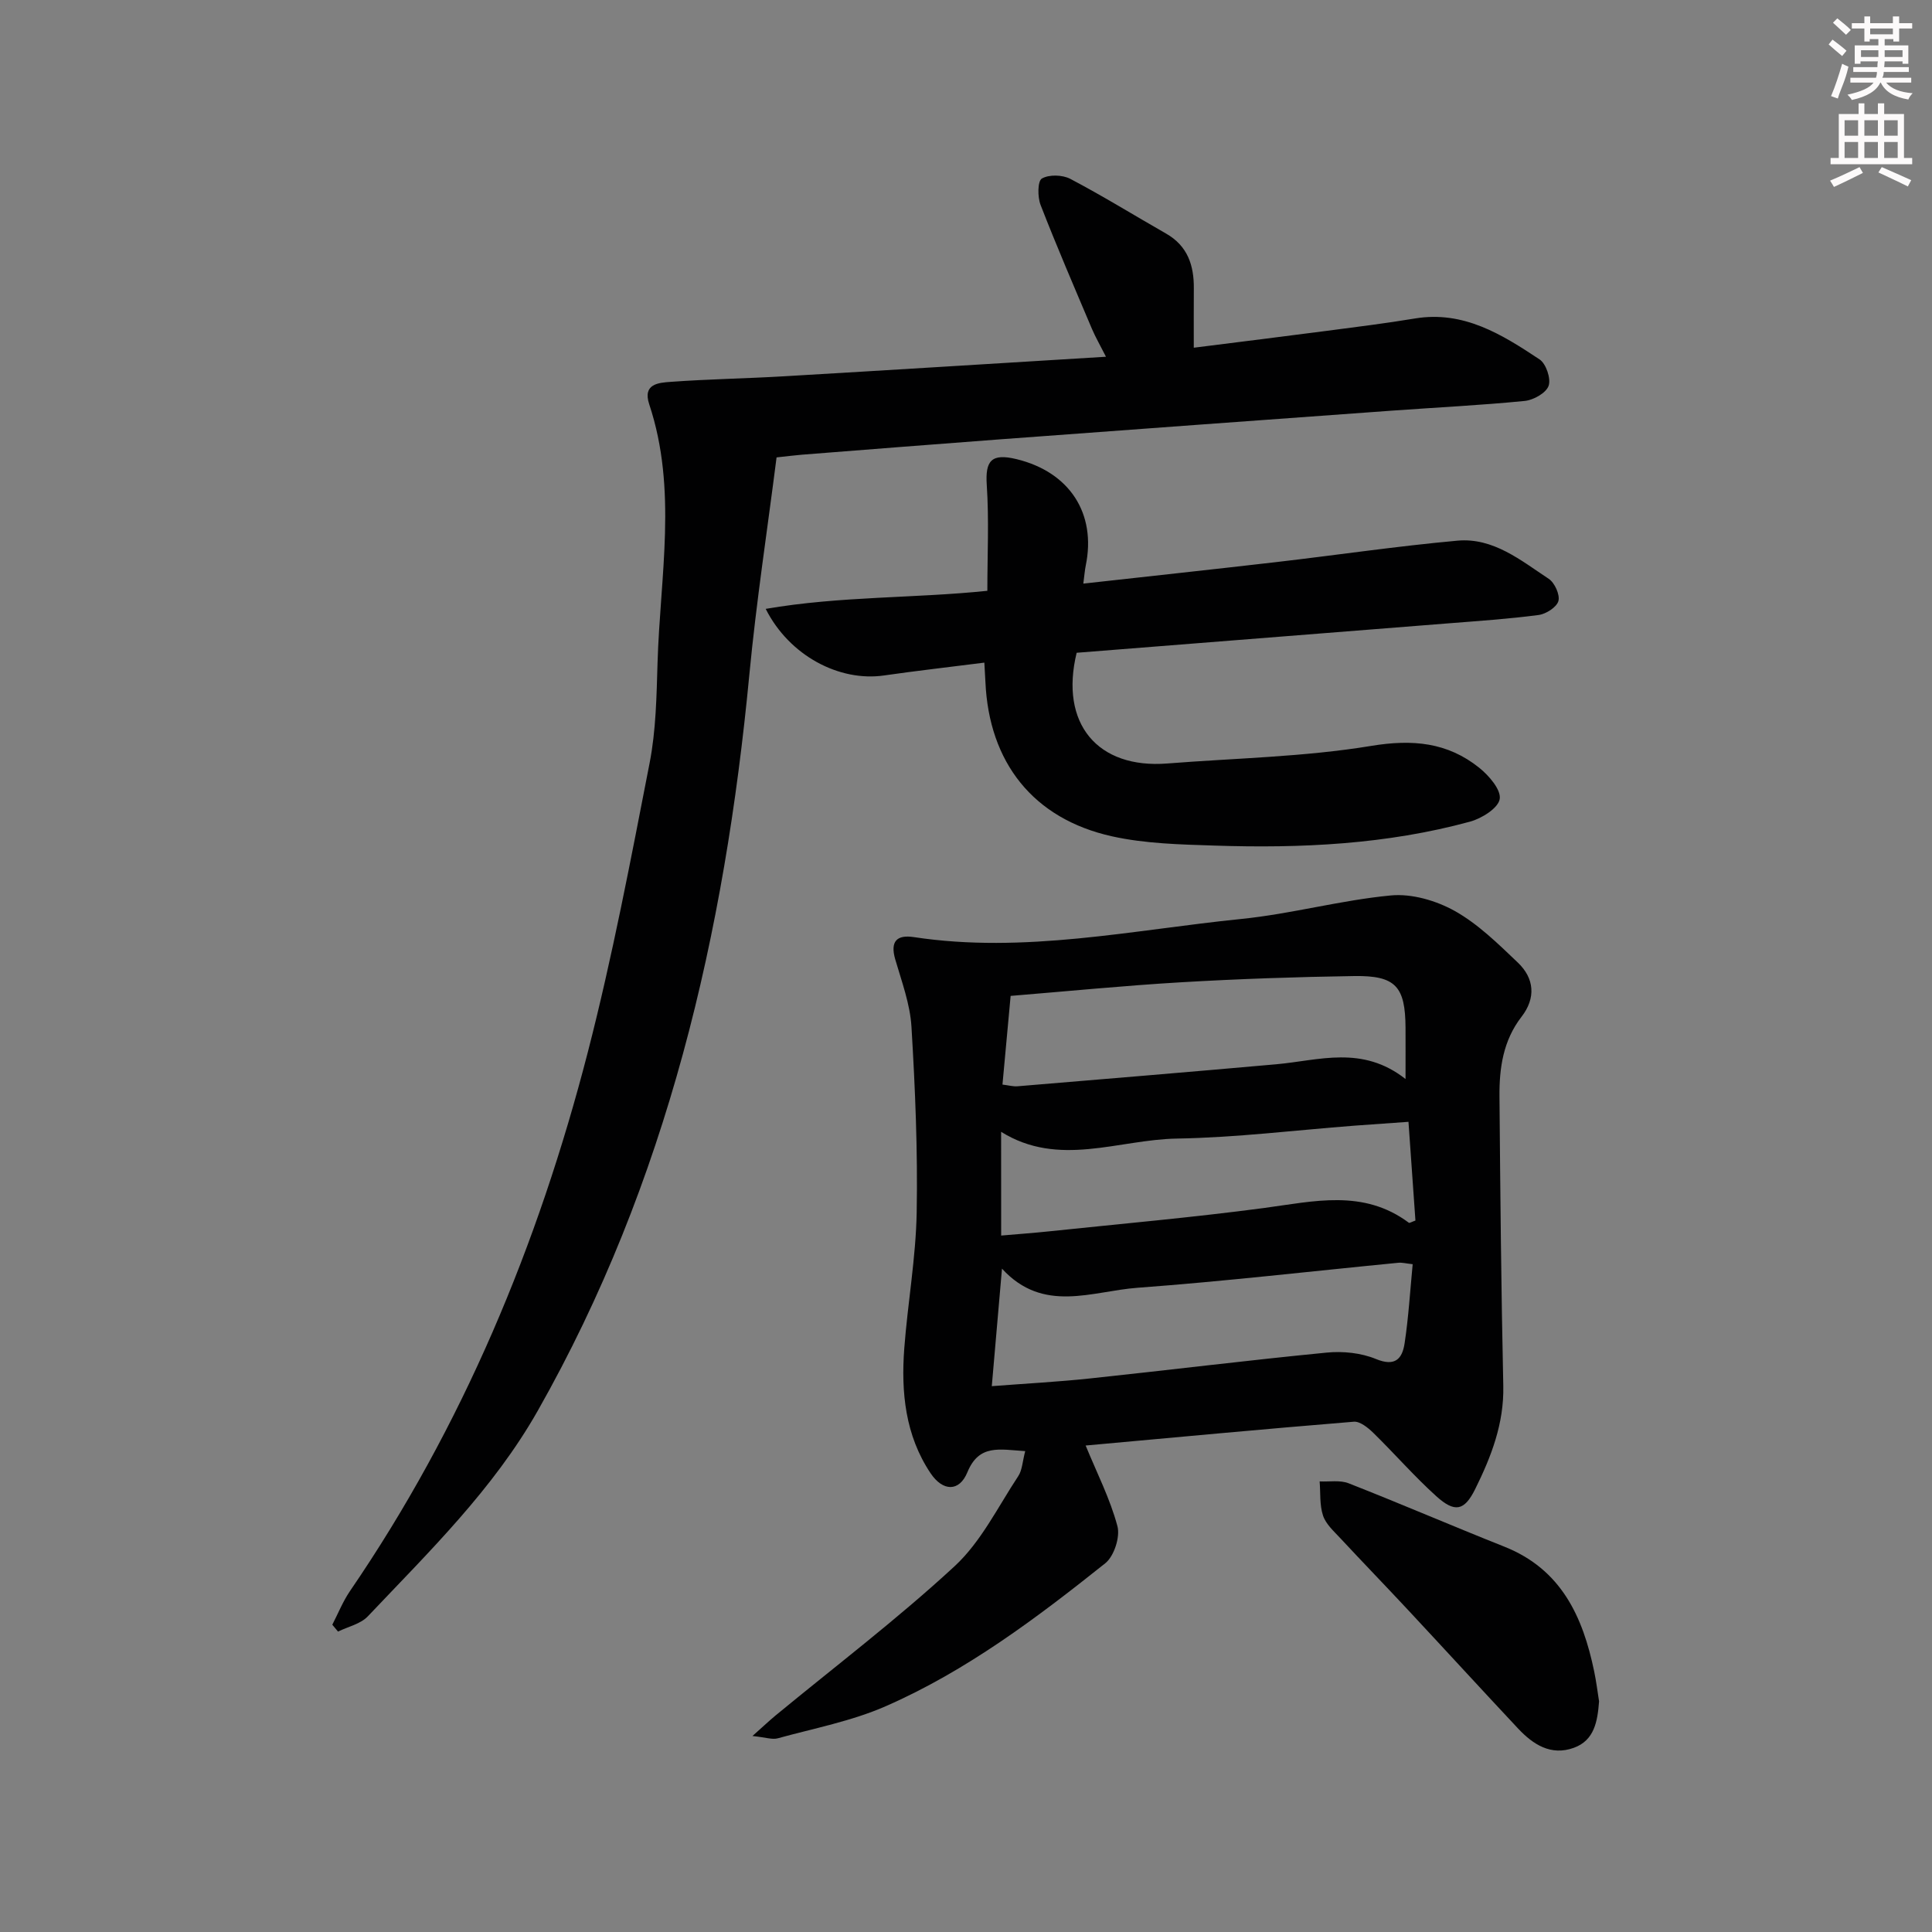 <svg enable-background="new 0 0 400 400" viewBox="0 0 400 400" xmlns="http://www.w3.org/2000/svg"><rect x="0" y="0" width="400" height="400" fill="#808080" stroke="none"/><g fill="#010102"><path d="m212.26 300.44c-5.32-.33-9.56-1.51-11.98 4.39-1.68 4.08-5.08 3.97-7.62.18-5.24-7.83-6.12-16.76-5.44-25.84.71-9.4 2.4-18.76 2.57-28.16.23-12.8-.31-25.63-1.08-38.41-.28-4.71-2.02-9.37-3.36-13.97-1.09-3.75.33-5.15 3.87-4.61 22.85 3.47 45.25-1.48 67.77-3.76 10.39-1.05 20.6-3.89 30.99-4.87 4.31-.41 9.37 1.07 13.22 3.22 4.83 2.71 8.97 6.79 13.04 10.67 3.45 3.28 3.78 7.36.77 11.24-3.8 4.91-4.61 10.61-4.56 16.48.17 19.98.35 39.96.79 59.93.17 7.8-2.5 14.67-5.83 21.39-2.23 4.49-4.2 4.93-8.07 1.43-4.56-4.12-8.62-8.8-13.02-13.1-1.09-1.06-2.74-2.4-4.02-2.3-18.64 1.52-37.27 3.27-55.53 4.93 2.35 5.72 5.07 11.04 6.58 16.69.6 2.25-.7 6.24-2.52 7.69-14.18 11.31-28.73 22.27-45.44 29.59-7.07 3.1-14.86 4.58-22.37 6.65-1.12.31-2.46-.19-5.23-.48 2.28-2.03 3.48-3.17 4.76-4.23 12.43-10.25 25.3-20.02 37.11-30.94 5.46-5.05 8.95-12.27 13.15-18.62.84-1.26.88-3.05 1.45-5.19zm-6.92-13.45c7.16-.55 13.78-.9 20.35-1.6 16.34-1.73 32.65-3.76 49-5.35 3.35-.33 7.12.06 10.19 1.33 4.01 1.65 5.45-.09 5.93-3.26.81-5.34 1.13-10.75 1.67-16.37-1.34-.14-2.15-.37-2.94-.3-18.01 1.75-36 3.85-54.04 5.18-9.4.69-19.49 5.39-28.05-3.96-.73 8.47-1.39 16.01-2.11 24.33zm85.66-63.59c0-4.32.02-7.48 0-10.63-.05-8.53-2.04-10.81-10.59-10.69-11.97.18-23.94.59-35.88 1.29-11.73.69-23.43 1.85-35.29 2.82-.58 6.29-1.12 12.18-1.69 18.36 1.24.15 2.2.43 3.14.35 17.87-1.49 35.74-2.97 53.6-4.56 8.8-.79 17.75-4 26.71 3.06zm-83.72 32.41c3.66-.32 6.78-.54 9.89-.87 14.83-1.56 29.7-2.87 44.48-4.83 10.36-1.38 20.62-3.99 30.04 3.05.14.1.57-.18 1.36-.46-.46-6.6-.94-13.33-1.44-20.44-4.03.29-7.63.53-11.22.8-12.24.94-24.47 2.46-36.73 2.67-12.11.2-24.45 6.05-36.39-1.4.01 7.24.01 14.03.01 21.48z"/><path d="m68.8 336.38c1.2-2.32 2.18-4.79 3.64-6.94 23.37-34.14 38.98-71.76 49.26-111.6 5.09-19.74 8.89-39.82 12.79-59.84 1.33-6.8 1.44-13.88 1.65-20.85.53-17.84 4.15-35.79-1.72-53.43-1.42-4.26 1.94-4.48 4.41-4.66 7.79-.57 15.61-.69 23.42-1.15 21.89-1.28 43.77-2.65 66.73-4.05-1.21-2.39-2.15-4.01-2.88-5.71-3.62-8.55-7.3-17.07-10.66-25.72-.64-1.64-.63-4.93.26-5.46 1.48-.87 4.27-.79 5.89.06 6.74 3.54 13.23 7.56 19.85 11.34 4.44 2.54 5.77 6.56 5.73 11.34-.03 3.96-.01 7.92-.01 12.28 9.48-1.2 18.5-2.31 27.52-3.49 6.09-.8 12.19-1.55 18.25-2.56 10.11-1.68 18.05 3.32 25.82 8.47 1.35.89 2.4 4.01 1.87 5.48-.53 1.48-3.13 2.94-4.95 3.12-9.09.9-18.23 1.34-27.35 2-27.18 1.97-54.35 3.95-81.53 5.97-13.59 1.01-27.17 2.1-40.75 3.16-1.47.12-2.94.31-5.26.56-1.91 15.02-4.2 29.93-5.63 44.92-5.1 53.57-16.98 105.12-43.8 152.44-9.24 16.3-22.51 29.19-35.2 42.59-1.5 1.58-4.09 2.13-6.17 3.15-.4-.47-.79-.95-1.18-1.42z"/><path d="m203.8 137.19c-7.3.93-14.06 1.69-20.79 2.66-9.23 1.33-19.59-4.08-24.48-13.79 15.44-2.66 30.77-2.17 45.89-3.74 0-7.43.36-14.69-.12-21.9-.34-5.05.96-6.62 6.16-5.36 10.99 2.67 16.56 11.24 14.33 22.04-.19.93-.26 1.89-.5 3.73 13.62-1.52 26.77-2.93 39.9-4.45 12.52-1.45 24.99-3.3 37.54-4.44 7.42-.68 13.14 4.08 18.92 7.9 1.23.81 2.36 3.31 2 4.6-.36 1.28-2.57 2.69-4.11 2.89-6.24.82-12.54 1.24-18.83 1.74-25.64 2.04-51.29 4.07-76.8 6.08-3.57 14.67 4.32 24.07 18.79 22.92 14.08-1.11 28.3-1.35 42.19-3.64 8.57-1.41 15.77-.75 22.36 4.52 2.01 1.61 4.57 4.57 4.25 6.48-.31 1.89-3.72 4.02-6.14 4.68-17.3 4.72-35.04 5.55-52.86 4.96-7.12-.23-14.38-.39-21.28-1.92-16.3-3.62-25.47-15.29-26.2-31.98-.07-1.15-.14-2.29-.22-3.98z"/><path d="m331.07 352.25c-.32 4.16-.97 8.08-5.24 9.62-4.74 1.71-8.43-.7-11.53-4-7.62-8.13-15.14-16.35-22.74-24.5-4.65-4.99-9.4-9.89-14.05-14.89-1.35-1.45-3-2.92-3.59-4.69-.73-2.19-.51-4.71-.7-7.08 2.01.1 4.23-.31 6 .39 10.81 4.24 21.47 8.84 32.26 13.13 11.76 4.68 16.23 14.47 18.58 25.83.44 2.1.7 4.25 1.01 6.19z"/></g><path d="m378.6 9.2.8-1c.9.7 1.9 1.4 2.9 2.3l-.9 1.1c-1.1-.9-2-1.7-2.8-2.4zm.5 10.7c.9-2.1 1.6-4.3 2.3-6.7.4.2.8.4 1.3.6-.7 3.1-1.5 4.3-2.2 6.6zm.4-15.2.9-.9c1 .8 2 1.6 2.8 2.4l-1 1c-1-.9-1.9-1.8-2.7-2.5zm12.5-1.3h1.2v1.4h2.7v1.1h-2.7v2.7h-1.2v-.5h-1.8v1.3h4.9v3.8h-1.2v-.5h-3.7c0 .4-.1.9-.1 1.2h5.1v1h-5.2c0 .5-.1.9-.3 1.2h6v1h-5.2c1.1 1.3 2.9 2 5.5 2.2-.4.4-.7.8-.9 1.3-2.9-.5-4.8-1.6-5.7-3.5h-.1c-.8 1.7-2.7 2.9-5.9 3.6-.2-.4-.6-.8-.9-1.1 2.8-.6 4.6-1.4 5.4-2.5h-4.8v-1h5.3c.1-.3.2-.7.2-1.2h-4.9v-1h5c0-.4 0-.8.1-1.2h-3.6v.5h-1.2v-3.8h4.9v-1.3h-1.8v.5h-1.1v-2.7h-2.6v-1.1h2.6v-1.4h1.2v1.4h4.7v-1.4zm-6.7 8.4h3.6c0-.4 0-.9 0-1.4h-3.6zm1.9-4.7h4.7v-1.2h-4.7zm6.7 3.3h-3.7v1.4h3.7z" fill="#fcfafa"/><path d="m384.7 21.4h1.3v2.2h2.8v-2.2h1.3v2.2h4.1v9.1h1.7v1.3h-16.9v-1.3h1.7v-9.1h4.1v-2.2zm.3 13.2.7 1.2c-1.8.9-3.8 1.9-6 2.9-.2-.4-.5-.8-.8-1.3 2.4-1 4.4-2 6.1-2.8zm-3.1-6.5h2.8v-3.2h-2.8zm0 4.6h2.8v-3.3h-2.8v3.2zm4.1-4.6h2.8v-3.2h-2.8zm0 4.6h2.8v-3.3h-2.8zm3.6 1.9c2.1.9 4.1 1.8 6.1 2.7l-.7 1.3c-2.2-1.1-4.2-2-6.1-2.9zm3.3-9.7h-2.8v3.2h2.8zm-2.8 7.8h2.8v-3.3h-2.8z" fill="#fcfafa"/></svg>